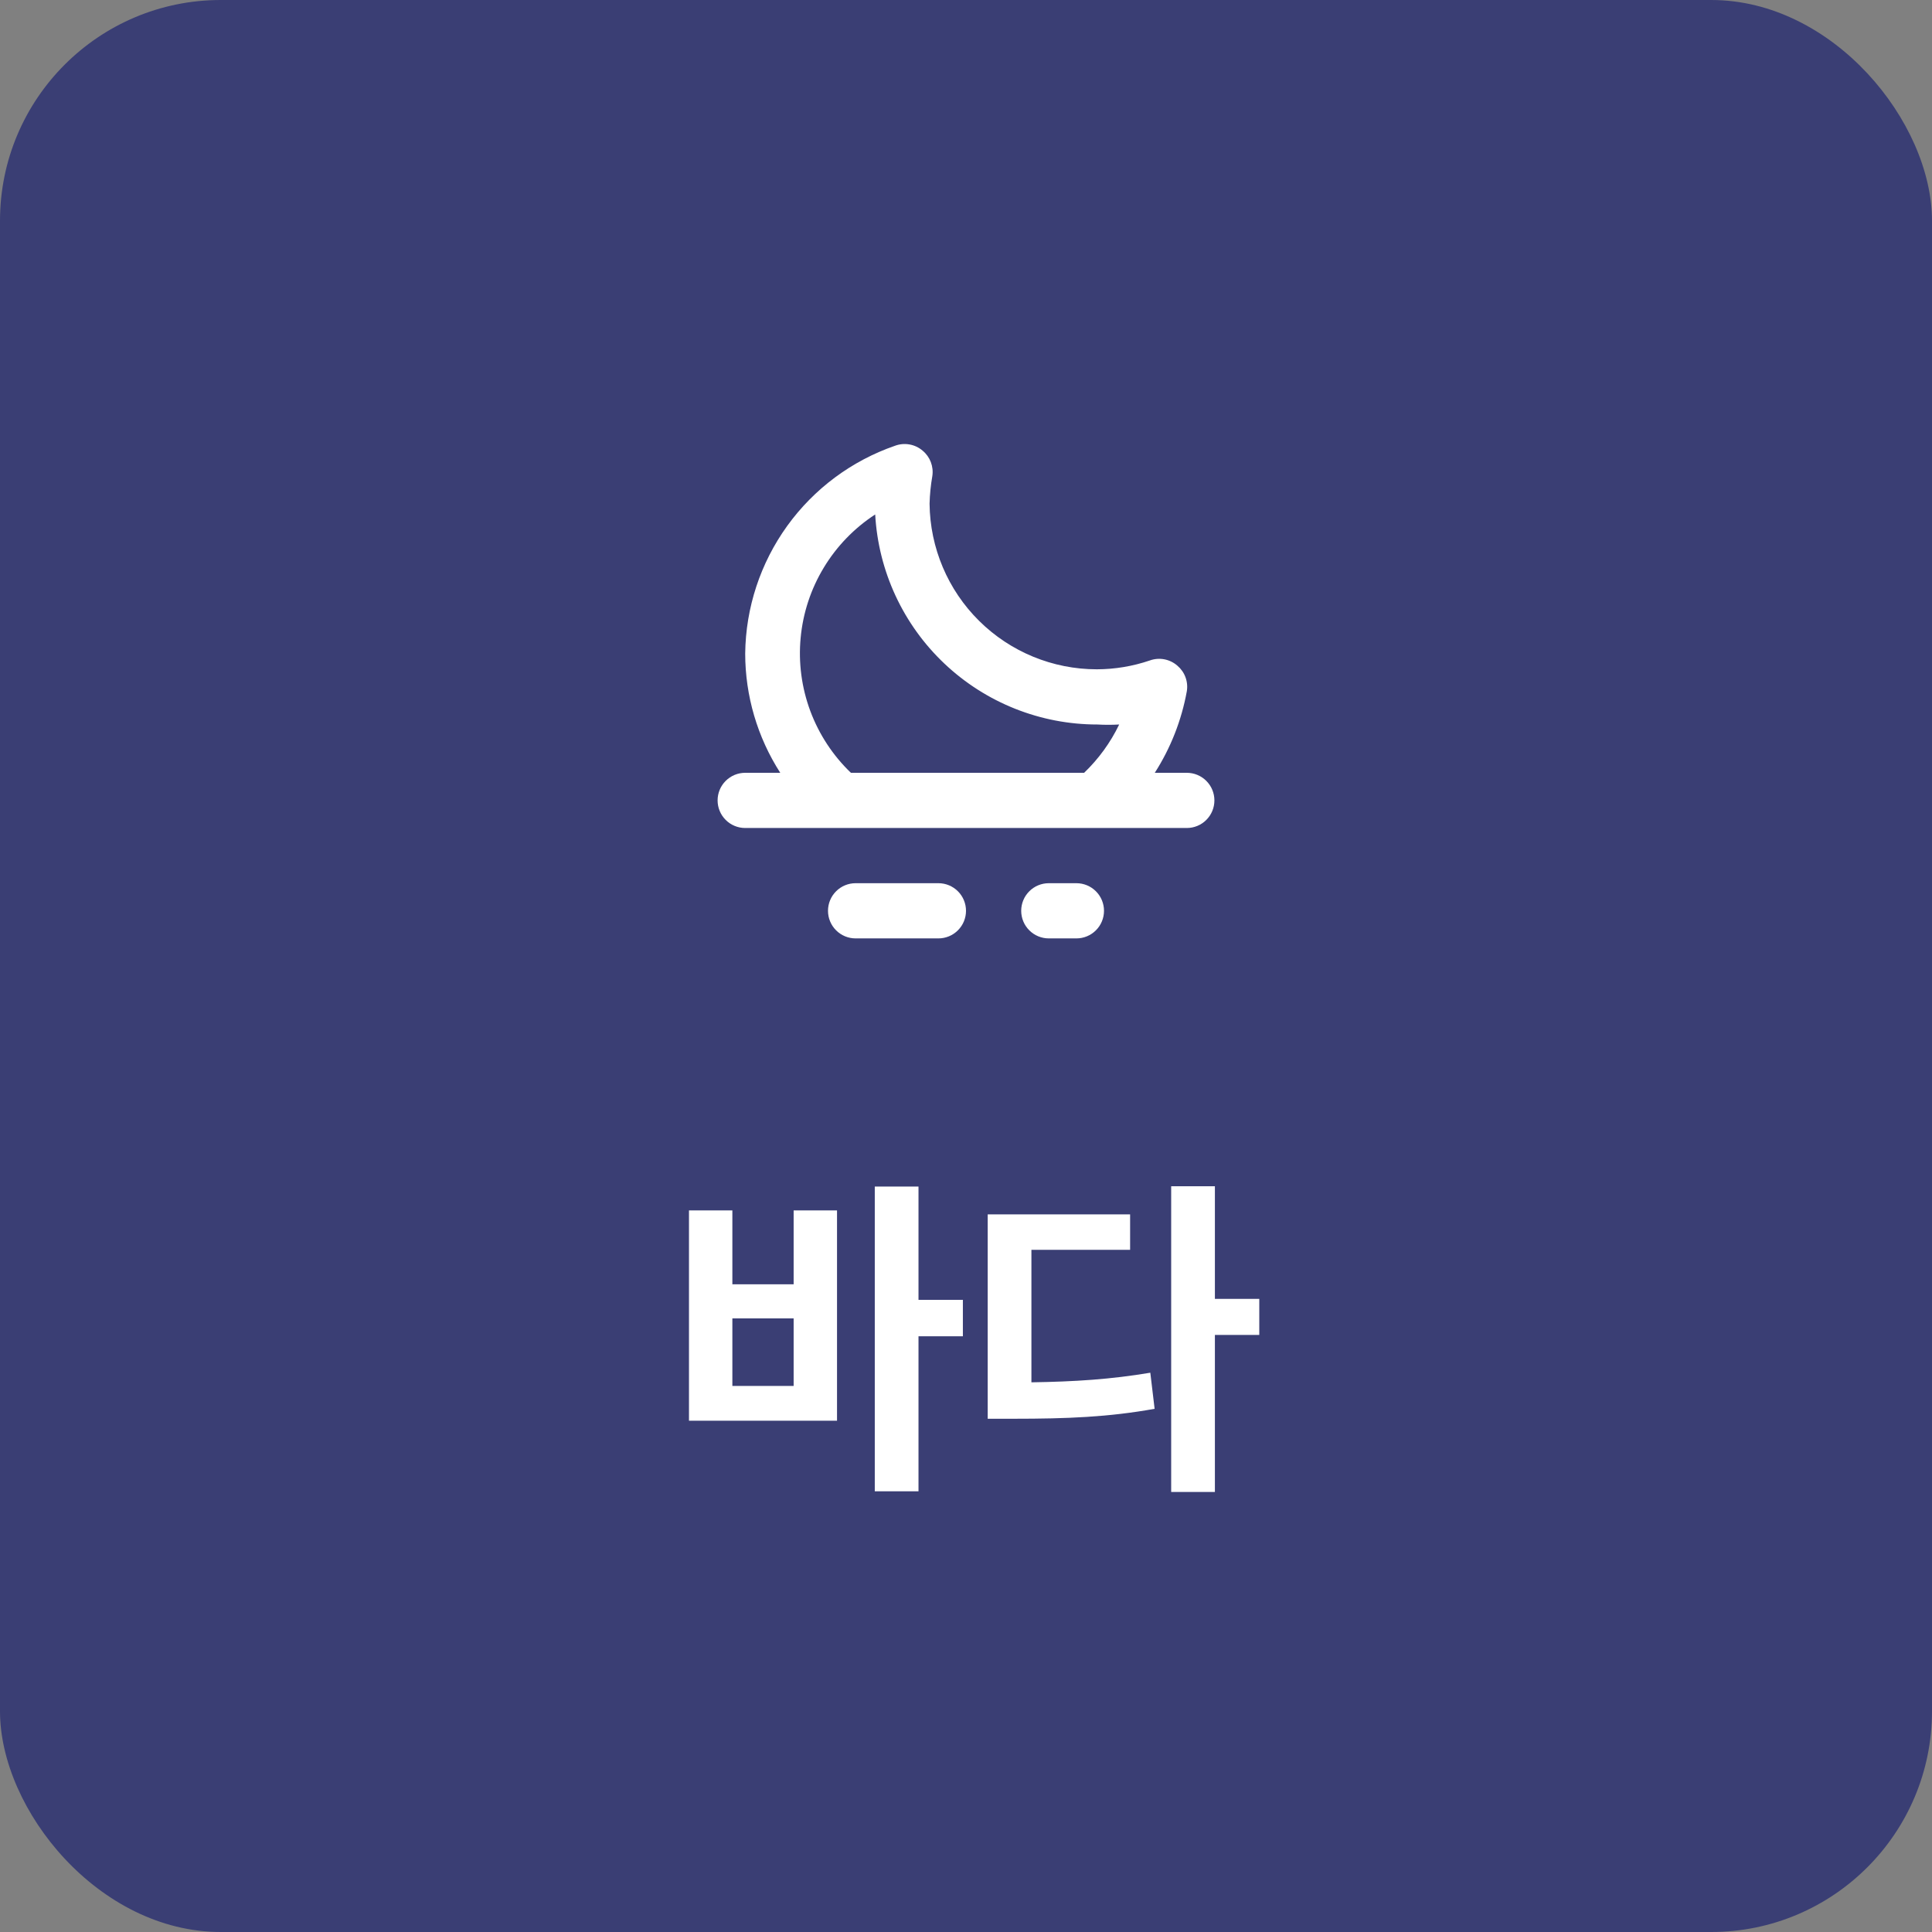 <svg width="70" height="70" viewBox="0 0 70 70" fill="none" xmlns="http://www.w3.org/2000/svg">
<rect x="0" y="0" width="70" height="70" fill="#808080" stroke="none"/>
<rect width="70" height="70" rx="8" fill="#3A3E74"/>
<path d="M28.755 50.216H26.535V47.768H28.755V50.216ZM28.755 46.532H26.535V43.856H24.963V51.476H30.327V43.856H28.755V46.532ZM34.887 47.096H33.279V42.992H31.695V54.032H33.279V48.416H34.887V47.096ZM37.37 45.284H40.946V44H35.786V51.404H36.734C38.654 51.404 40.166 51.344 41.834 51.044L41.678 49.736C40.25 49.976 38.942 50.06 37.37 50.084V45.284ZM45.626 47.06H44.018V42.98H42.434V54.056H44.018V48.368H45.626V47.06Z" fill="white"/>
<path d="M34 32H31C30.735 32 30.48 32.105 30.293 32.293C30.105 32.48 30 32.735 30 33C30 33.265 30.105 33.52 30.293 33.707C30.48 33.895 30.735 34 31 34H34C34.265 34 34.52 33.895 34.707 33.707C34.895 33.52 35 33.265 35 33C35 32.735 34.895 32.48 34.707 32.293C34.52 32.105 34.265 32 34 32ZM43 28H41.84C42.415 27.102 42.809 26.1 43 25.05C43.029 24.879 43.013 24.703 42.953 24.54C42.894 24.377 42.792 24.232 42.66 24.12C42.526 24.002 42.362 23.922 42.186 23.888C42.01 23.855 41.828 23.869 41.66 23.93C41.042 24.14 40.393 24.249 39.74 24.25C38.143 24.25 36.611 23.62 35.476 22.496C34.341 21.373 33.696 19.847 33.68 18.25C33.689 17.915 33.722 17.581 33.78 17.25C33.806 17.079 33.787 16.905 33.726 16.744C33.665 16.583 33.563 16.44 33.43 16.33C33.295 16.213 33.13 16.135 32.955 16.104C32.779 16.072 32.598 16.088 32.43 16.15C30.859 16.692 29.494 17.707 28.522 19.055C27.55 20.403 27.018 22.018 27 23.68C27.001 25.212 27.442 26.711 28.27 28H27C26.735 28 26.48 28.105 26.293 28.293C26.105 28.48 26 28.735 26 29C26 29.265 26.105 29.52 26.293 29.707C26.48 29.895 26.735 30 27 30H43C43.265 30 43.52 29.895 43.707 29.707C43.895 29.52 44 29.265 44 29C44 28.735 43.895 28.48 43.707 28.293C43.52 28.105 43.265 28 43 28ZM39.28 28H30.83C30.177 27.374 29.675 26.609 29.359 25.762C29.044 24.915 28.924 24.008 29.009 23.108C29.093 22.207 29.38 21.338 29.848 20.565C30.316 19.791 30.952 19.133 31.71 18.64C31.825 20.697 32.723 22.632 34.221 24.047C35.718 25.462 37.7 26.251 39.76 26.25C40.023 26.265 40.287 26.265 40.55 26.25C40.235 26.905 39.804 27.497 39.28 28ZM39 32H38C37.735 32 37.48 32.105 37.293 32.293C37.105 32.48 37 32.735 37 33C37 33.265 37.105 33.52 37.293 33.707C37.48 33.895 37.735 34 38 34H39C39.265 34 39.52 33.895 39.707 33.707C39.895 33.52 40 33.265 40 33C40 32.735 39.895 32.48 39.707 32.293C39.52 32.105 39.265 32 39 32Z" fill="white"/>
</svg>

